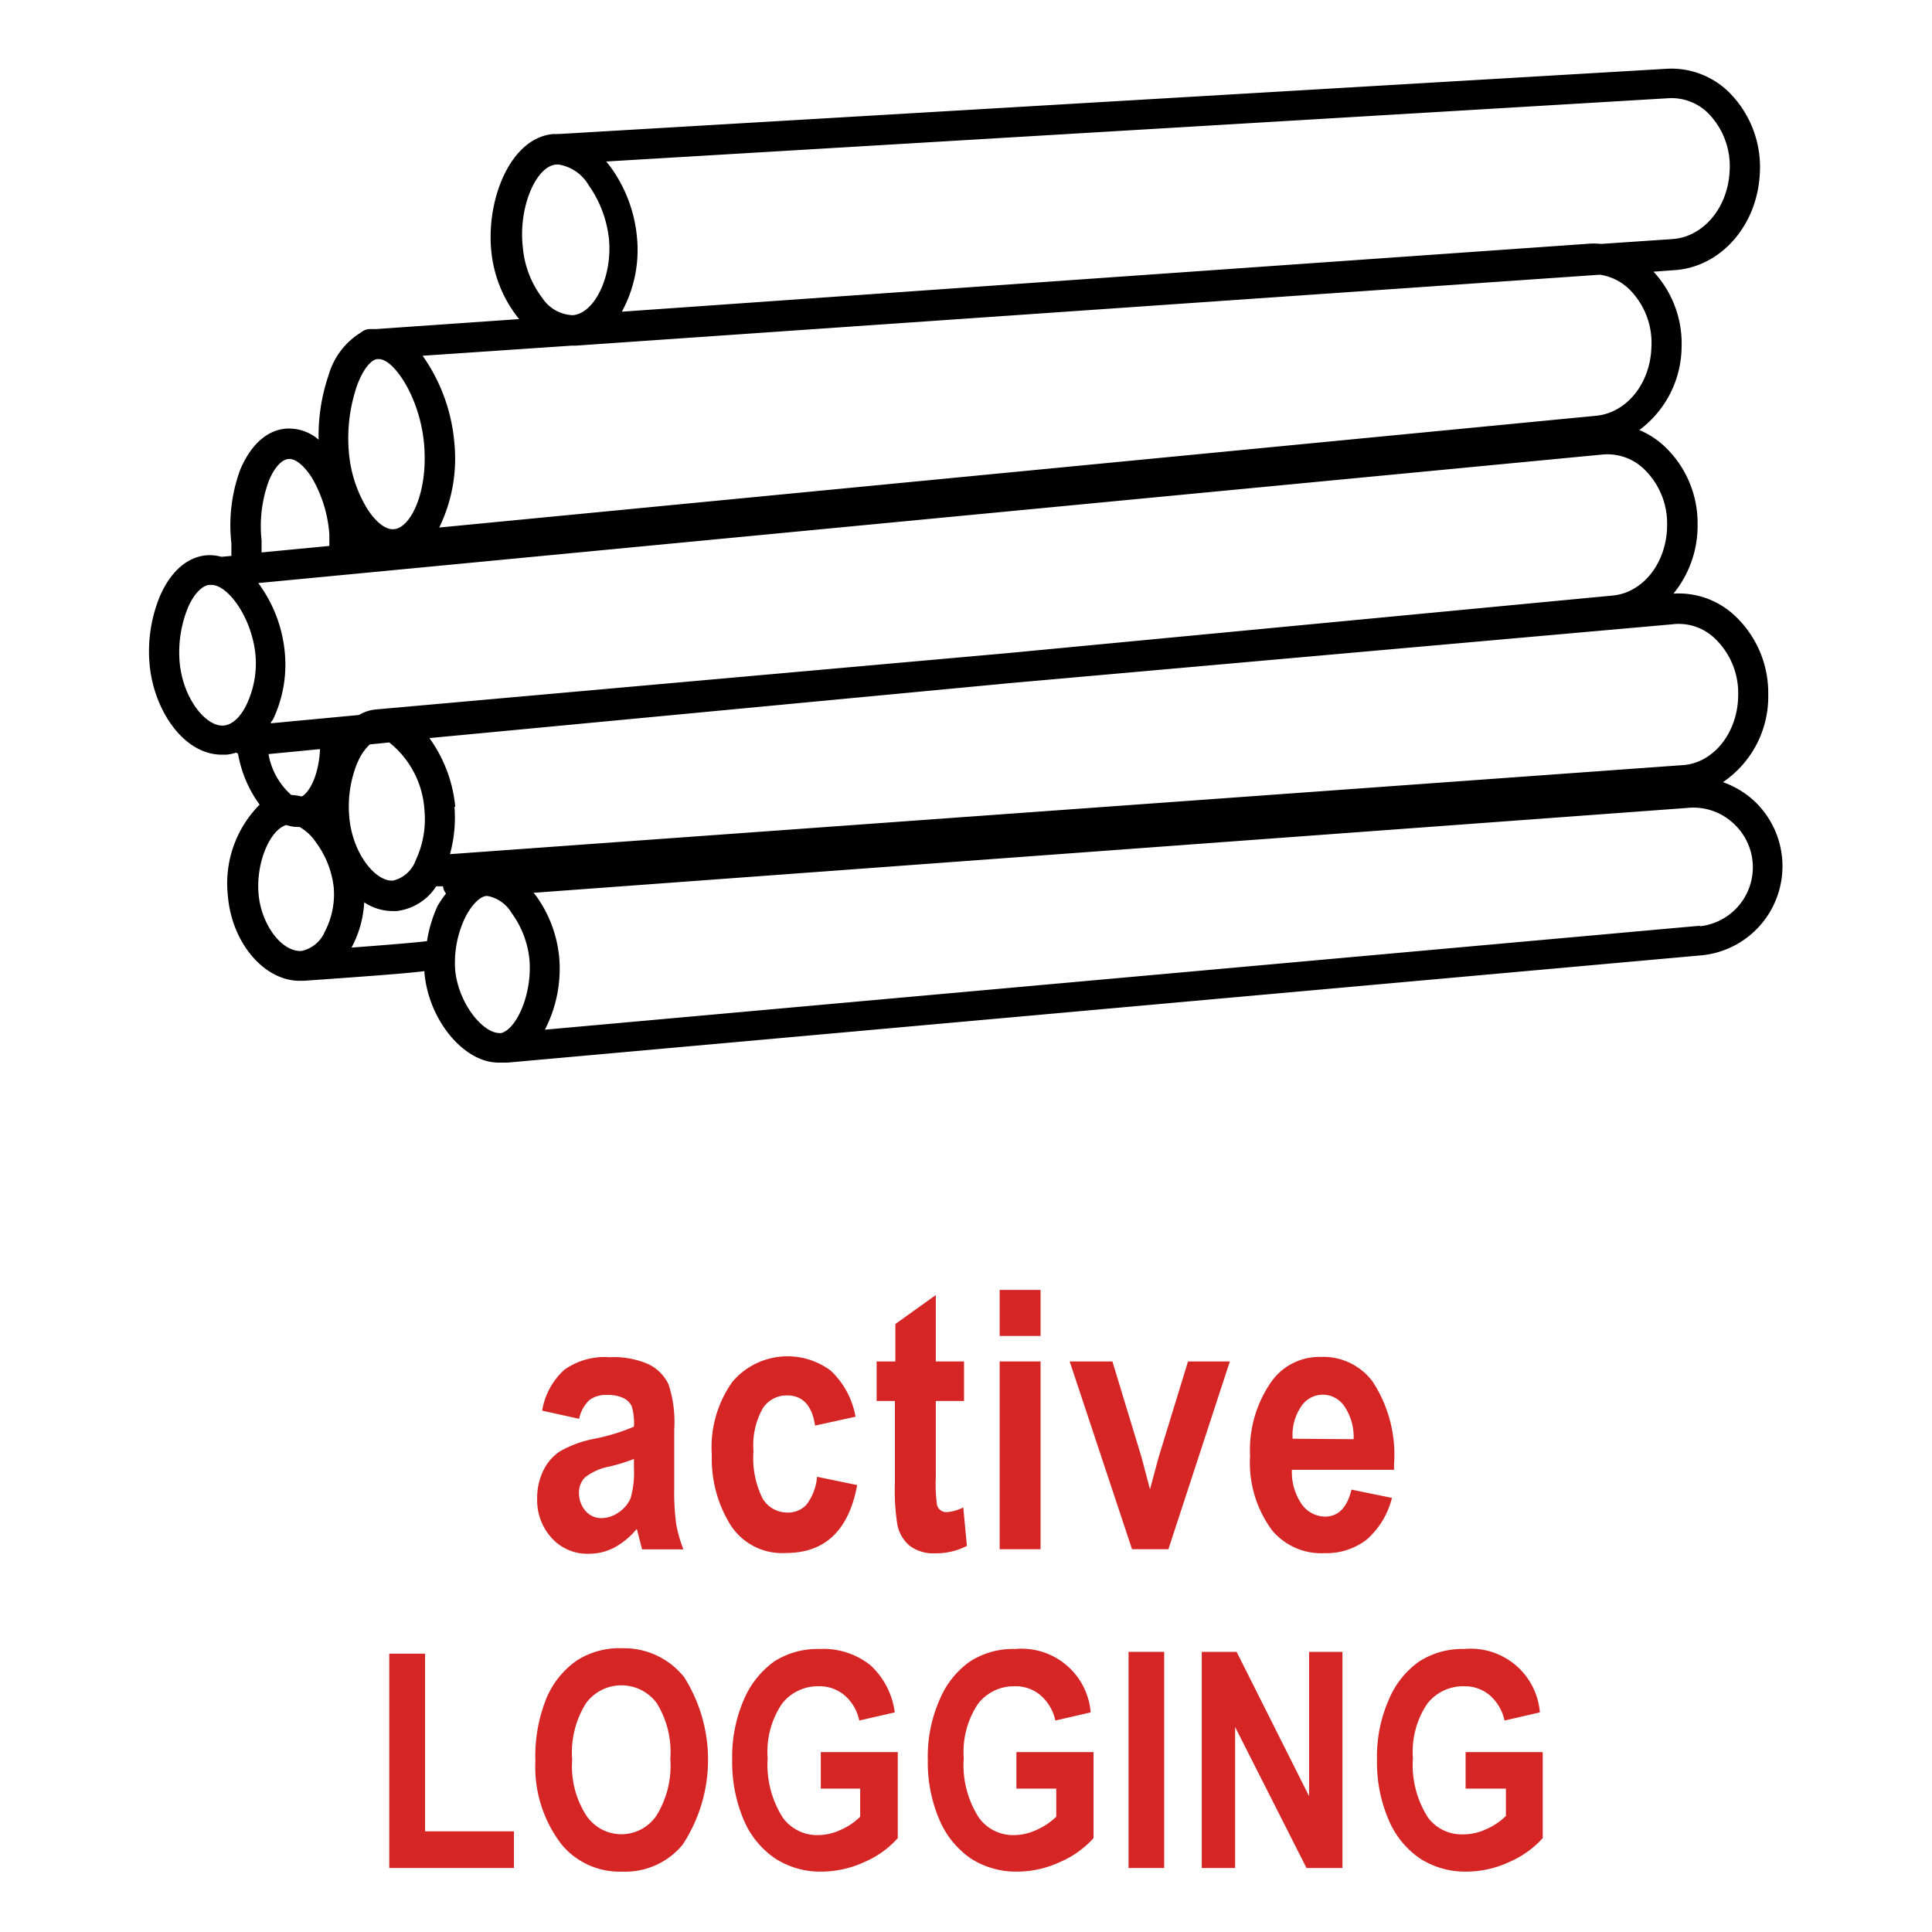 <?xml version="1.0" encoding="UTF-8" standalone="no"?>
<svg
   id="Layer_1"
   data-name="Layer 1"
   width="128"
   height="128"
   viewBox="0 0 128 128"
   version="1.1"
   sodipodi:docname="Logging (active).svg"
   inkscape:version="1.3.2 (091e20e, 2023-11-25, custom)"
   xmlns:inkscape="http://www.inkscape.org/namespaces/inkscape"
   xmlns:sodipodi="http://sodipodi.sourceforge.net/DTD/sodipodi-0.dtd"
   xmlns="http://www.w3.org/2000/svg"
   xmlns:svg="http://www.w3.org/2000/svg">
  <sodipodi:namedview
     id="namedview14"
     pagecolor="#ffffff"
     bordercolor="#000000"
     borderopacity="0.25"
     inkscape:showpageshadow="2"
     inkscape:pageopacity="0.0"
     inkscape:pagecheckerboard="0"
     inkscape:deskcolor="#d1d1d1"
     inkscape:zoom="9.1640625"
     inkscape:cx="63.945439"
     inkscape:cy="64"
     inkscape:window-width="3440"
     inkscape:window-height="1369"
     inkscape:window-x="-8"
     inkscape:window-y="-8"
     inkscape:window-maximized="1"
     inkscape:current-layer="Layer_1" />
  <defs
     id="defs1">
    <style
       id="style1">.cls-1{fill:#d62525;}</style>
  </defs>
  <title
     id="title1">Artboard 24</title>
  <path
     class="cls-1"
     d="M38.37,94l-2.45-.54a4.67,4.67,0,0,1,1.47-2.71,4.59,4.59,0,0,1,3-.83,5.67,5.67,0,0,1,2.61.48,2.86,2.86,0,0,1,1.29,1.31,8,8,0,0,1,.38,3l0,3.85a15.81,15.81,0,0,0,.13,2.41,8.62,8.62,0,0,0,.48,1.68H42.54l-.35-1.36a5,5,0,0,1-1.49,1.24,3.6,3.6,0,0,1-1.68.41,3.18,3.18,0,0,1-2.43-1,3.7,3.7,0,0,1-1-2.67A4.09,4.09,0,0,1,36,97.42a3.18,3.18,0,0,1,1.09-1.26,7.26,7.26,0,0,1,2.25-.83A13.17,13.17,0,0,0,42,94.52a3.87,3.87,0,0,0-.15-1.36,1.16,1.16,0,0,0-.54-.53,2.38,2.38,0,0,0-1.11-.21,1.8,1.8,0,0,0-1.14.33A2.35,2.35,0,0,0,38.37,94ZM42,96.66a12.38,12.38,0,0,1-1.61.5,3.7,3.7,0,0,0-1.64.73,1.4,1.4,0,0,0-.39,1,1.81,1.81,0,0,0,.43,1.21,1.38,1.38,0,0,0,1.07.48,2,2,0,0,0,1.14-.39,2.15,2.15,0,0,0,.78-.93,6.19,6.19,0,0,0,.22-2Z"
     id="path1" />
  <path
     class="cls-1"
     d="M56.68,93.86,54,94.45c-.19-1.31-.81-2-1.85-2a1.88,1.88,0,0,0-1.61.85,5,5,0,0,0-.62,2.85,6,6,0,0,0,.61,3.14,1.9,1.9,0,0,0,1.64.92,1.65,1.65,0,0,0,1.26-.52,3.51,3.51,0,0,0,.7-1.85l2.66.55q-.83,4.5-4.72,4.5a4.06,4.06,0,0,1-3.7-1.9,8.32,8.32,0,0,1-1.21-4.58,7.48,7.48,0,0,1,1.37-4.87,4.79,4.79,0,0,1,6.51-.73A5.49,5.49,0,0,1,56.68,93.86Z"
     id="path2" />
  <path
     class="cls-1"
     d="M63.87,90.2v2.62H62v5a10.5,10.5,0,0,0,.08,1.89.64.64,0,0,0,.67.47,2.83,2.83,0,0,0,1.07-.31l.24,2.55a4.48,4.48,0,0,1-2.12.49,2.6,2.6,0,0,1-1.66-.49,2.44,2.44,0,0,1-.83-1.42,14.69,14.69,0,0,1-.16-2.77V92.82H58.08V90.2h1.24V87.72L62,85.8v4.4Z"
     id="path3" />
  <path
     class="cls-1"
     d="M66.23,88.51V85.46h2.71v3.05Zm0,14.13V90.2h2.71v12.44Z"
     id="path4" />
  <path
     class="cls-1"
     d="M75,102.64,70.87,90.2H73.7l1.93,6.35.56,2.12.57-2.12,1.95-6.35h2.77l-4.07,12.44Z"
     id="path5" />
  <path
     class="cls-1"
     d="M89.54,98.69l2.68.55A5.4,5.4,0,0,1,90.55,102a4.35,4.35,0,0,1-2.77.9,4.25,4.25,0,0,1-3.5-1.51,7.53,7.53,0,0,1-1.46-4.93,7.89,7.89,0,0,1,1.47-5A3.9,3.9,0,0,1,87.5,89.9a4.07,4.07,0,0,1,3.43,1.62A8.82,8.82,0,0,1,92.36,97v.38H85.59a3.78,3.78,0,0,0,.66,2.29,1.93,1.93,0,0,0,1.55.81C88.67,100.47,89.25,99.88,89.54,98.69Zm.14-3.34a3.59,3.59,0,0,0-.62-2.19,1.71,1.71,0,0,0-2.84,0,3.38,3.38,0,0,0-.58,2.16Z"
     id="path6" />
  <path
     d="M116.15,53a6,6,0,0,0-2-1.18,6.85,6.85,0,0,0,3-5.82,7,7,0,0,0-2.28-5.27,5.42,5.42,0,0,0-4-1.4,7.11,7.11,0,0,0,1.6-4.57,7,7,0,0,0-2.28-5.27,5.73,5.73,0,0,0-1.58-1A6.93,6.93,0,0,0,111.41,23,7,7,0,0,0,109.55,18l1.37-.1c3.06-.19,5.49-2.93,5.67-6.37a7,7,0,0,0-2-5.38,5.44,5.44,0,0,0-4.23-1.59L37,8.88a.29.29,0,0,0-.1,0h-.25c-2.8.25-4.41,4.23-4.11,7.65A8.47,8.47,0,0,0,34.28,21l.12.14-9.46.66h-.15l-.33,0a1,1,0,0,0-.55.23,4.87,4.87,0,0,0-2.14,2.83,12.34,12.34,0,0,0-.66,4.27,3,3,0,0,0-2.18-.73c-1.25.11-2.3,1.06-3,2.68A10.64,10.64,0,0,0,15.33,36c0,.25,0,.43,0,.57s0,.18,0,.26l-.66.06a2.91,2.91,0,0,0-1-.1c-1.28.12-2.37,1.08-3.08,2.72A9.58,9.58,0,0,0,9.91,44c.26,3,2.23,6,4.79,6H15a2.9,2.9,0,0,0,.65-.14l.12.08a8.09,8.09,0,0,0,1.43,3.37,7.41,7.41,0,0,0-2.1,6.07c.27,3.11,2.41,5.6,4.75,5.6h.27c5-.35,7.09-.52,8-.64a.41.41,0,0,1,0,.11c.28,3.15,2.62,5.95,4.9,5.95h.23l.14,0a.8.8,0,0,0,.15,0h.09l79.13-7.11A5.93,5.93,0,0,0,116.15,53ZM110.49,6.51a3.45,3.45,0,0,1,2.69,1,5,5,0,0,1,1.41,3.85c-.12,2.42-1.76,4.35-3.8,4.48l-4.71.32a5.07,5.07,0,0,0-1,0L41.2,20.65a8.54,8.54,0,0,0,1-4.94,9.38,9.38,0,0,0-1.73-4.62c-.1-.14-.21-.27-.31-.39ZM36.86,10.9H37a2.82,2.82,0,0,1,2,1.37,7.57,7.57,0,0,1,1.35,3.61c.21,2.43-.93,4.84-2.37,5h-.06a2.53,2.53,0,0,1-2-1.15,6.46,6.46,0,0,1-1.28-3.34C34.33,13.79,35.49,11,36.86,10.9Zm1,12h.28l1-.07L106,18.2a3.53,3.53,0,0,1,1.93.95A5,5,0,0,1,109.41,23c-.07,2.42-1.66,4.38-3.71,4.55l-76.6,7.4a10.42,10.42,0,0,0,1-5.63A11.7,11.7,0,0,0,28,23.57ZM23.65,25.56c.36-1,.88-1.7,1.33-1.77h.12c1,0,2.74,2.56,3,5.68s-.88,5.5-2,5.59c-.53.05-1.16-.43-1.73-1.29a8.52,8.52,0,0,1-1.26-3.86A10.71,10.71,0,0,1,23.65,25.56Zm-5.84,6.3c.36-.87.84-1.41,1.3-1.45s1,.41,1.53,1.2a8.68,8.68,0,0,1,1.18,3.78c0,.34,0,.59,0,.78l-4.49.43c0-.05,0-.11,0-.18s0-.35,0-.63A8.68,8.68,0,0,1,17.81,31.86Zm-1.5,14.87c-.4.81-.95,1.3-1.5,1.34-1.14.09-2.69-1.75-2.91-4.21a7.87,7.87,0,0,1,.55-3.6c.39-.9.93-1.47,1.43-1.51H14c1.12,0,2.71,2.21,2.93,4.68A6.35,6.35,0,0,1,16.31,46.73Zm.8-8.1,89-8.51a3.5,3.5,0,0,1,2.74.89,5,5,0,0,1,1.6,3.77c0,2.43-1.53,4.44-3.54,4.67L66.77,43.27,24.94,47h0a2.68,2.68,0,0,0-1.16.37l-5.84.55c0-.09.11-.18.16-.28a8.44,8.44,0,0,0,.77-4.39A9.1,9.1,0,0,0,17.11,38.63Zm4.09,11c-.06,1.62-.66,2.85-1.21,3.14a3.28,3.28,0,0,0-.69-.1,4.67,4.67,0,0,1-1.51-2.71Zm.28,12.19A2.19,2.19,0,0,1,20,63c-1.3.11-2.69-1.71-2.87-3.77s.75-4.26,1.84-4.57a2.45,2.45,0,0,0,.81.13h.07a3.19,3.19,0,0,1,1.07,1,6.18,6.18,0,0,1,1.19,3A5.35,5.35,0,0,1,21.48,61.8Zm2.21-11.3a3.39,3.39,0,0,1,.81-1.2l1.29-.13a6.21,6.21,0,0,1,2.33,4.48A6.39,6.39,0,0,1,27.54,57a2.12,2.12,0,0,1-1.49,1.34c-1.14.1-2.7-1.76-2.91-4.22A7.7,7.7,0,0,1,23.69,50.5ZM29,60a8.89,8.89,0,0,0-.71,2.35c-.45.07-2.57.25-5,.43l0,0a7.13,7.13,0,0,0,.84-3,3.41,3.41,0,0,0,1.87.58h.28a3.62,3.62,0,0,0,2.62-1.64l.45,0a.93.93,0,0,0,.2.48A8,8,0,0,0,29,60Zm1.16-6.56a9.24,9.24,0,0,0-1.71-4.54L67,45.25l43.81-3.89a3.44,3.44,0,0,1,2.75.89,5,5,0,0,1,1.6,3.77c0,2.42-1.53,4.43-3.52,4.66L29.81,56.59A9,9,0,0,0,30.11,53.47Zm3,15c-1.11.08-2.76-1.89-3-4.13a6.94,6.94,0,0,1,.62-3.44c.42-.88,1-1.47,1.44-1.51h.07a2.37,2.37,0,0,1,1.6,1.12,6.31,6.31,0,0,1,1.19,3.12C35.27,66,34.11,68.37,33.1,68.46Zm79.49-7.11L36.1,68.22a8.8,8.8,0,0,0,.95-4.78,8.29,8.29,0,0,0-1.58-4.15l-.12-.14,76.41-5.62a3.89,3.89,0,0,1,3.06,1,3.93,3.93,0,0,1-2.23,6.84Z"
     id="path7" />
  <path
     d="M25.79,123.76v-14.2h2.37v11.77h5.89v2.43Z"
     id="path8"
     style="fill:#d62525;fill-opacity:1" />
  <path
     d="M35.47,116.69a10.29,10.29,0,0,1,.75-4.22,5.77,5.77,0,0,1,2-2.46,5.22,5.22,0,0,1,3-.81,5.09,5.09,0,0,1,4.11,1.92,10.25,10.25,0,0,1-.1,11.09,4.92,4.92,0,0,1-4,1.79,5,5,0,0,1-4-1.77A8.41,8.41,0,0,1,35.47,116.69Zm2.44-.1a6,6,0,0,0,.94,3.7,2.8,2.8,0,0,0,4.64,0,6.27,6.27,0,0,0,.92-3.76,6.17,6.17,0,0,0-.89-3.68,2.91,2.91,0,0,0-4.7,0A6.14,6.14,0,0,0,37.91,116.59Z"
     id="path9"
     style="fill:#d62525;fill-opacity:1" />
  <path
     d="M54.38,118.5v-2.42h5.1v5.7a6.22,6.22,0,0,1-2.18,1.57,6.87,6.87,0,0,1-2.85.65,5.52,5.52,0,0,1-3.06-.85,5.83,5.83,0,0,1-2.11-2.56,9.76,9.76,0,0,1-.77-4,9.48,9.48,0,0,1,.78-4,6,6,0,0,1,2-2.51,5.29,5.29,0,0,1,3-.83,5,5,0,0,1,3.36,1.06,5.12,5.12,0,0,1,1.63,3.14l-2.35.54a3,3,0,0,0-1-1.69,2.54,2.54,0,0,0-1.68-.58,3,3,0,0,0-2.45,1.17,5.68,5.68,0,0,0-.94,3.59,6.52,6.52,0,0,0,1,3.94,2.81,2.81,0,0,0,2.36,1.16,3.57,3.57,0,0,0,1.44-.33,4.25,4.25,0,0,0,1.33-.89V118.5Z"
     id="path10"
     style="fill:#d62525;fill-opacity:1" />
  <path
     d="M67.34,118.5v-2.42h5.11v5.7a6.37,6.37,0,0,1-2.19,1.57,6.79,6.79,0,0,1-2.84.65,5.56,5.56,0,0,1-3.07-.85,5.88,5.88,0,0,1-2.1-2.56,9.6,9.6,0,0,1-.78-4,9.33,9.33,0,0,1,.79-4,5.83,5.83,0,0,1,2-2.51,5.25,5.25,0,0,1,3-.83,4.59,4.59,0,0,1,5,4.2l-2.34.54a3.08,3.08,0,0,0-1-1.69,2.54,2.54,0,0,0-1.68-.58,3,3,0,0,0-2.45,1.17,5.75,5.75,0,0,0-.94,3.59,6.45,6.45,0,0,0,1,3.94,2.79,2.79,0,0,0,2.35,1.16,3.57,3.57,0,0,0,1.44-.33,4.42,4.42,0,0,0,1.34-.89V118.5Z"
     id="path11"
     style="fill:#d62525;fill-opacity:1" />
  <path
     d="M74.77,123.76V109.44h2.36v14.32Z"
     id="path12"
     style="fill:#d62525;fill-opacity:1" />
  <path
     d="M79.62,123.76V109.44h2.31l4.8,9.56v-9.56h2.21v14.32H86.56l-4.73-9.34v9.34Z"
     id="path13"
     style="fill:#d62525;fill-opacity:1" />
  <path
     d="M97.1,118.5v-2.42h5.11v5.7a6.37,6.37,0,0,1-2.19,1.57,6.79,6.79,0,0,1-2.84.65,5.56,5.56,0,0,1-3.07-.85,5.81,5.81,0,0,1-2.1-2.56,9.6,9.6,0,0,1-.78-4,9.33,9.33,0,0,1,.79-4,5.83,5.83,0,0,1,2-2.51,5.28,5.28,0,0,1,3-.83,4.59,4.59,0,0,1,5,4.2l-2.34.54a3.08,3.08,0,0,0-1-1.69,2.54,2.54,0,0,0-1.68-.58,3,3,0,0,0-2.45,1.17,5.68,5.68,0,0,0-.94,3.59,6.45,6.45,0,0,0,1,3.94A2.79,2.79,0,0,0,97,121.53a3.57,3.57,0,0,0,1.44-.33,4.25,4.25,0,0,0,1.33-.89V118.5Z"
     id="path14"
     style="fill:#d62525;fill-opacity:1" />
</svg>
